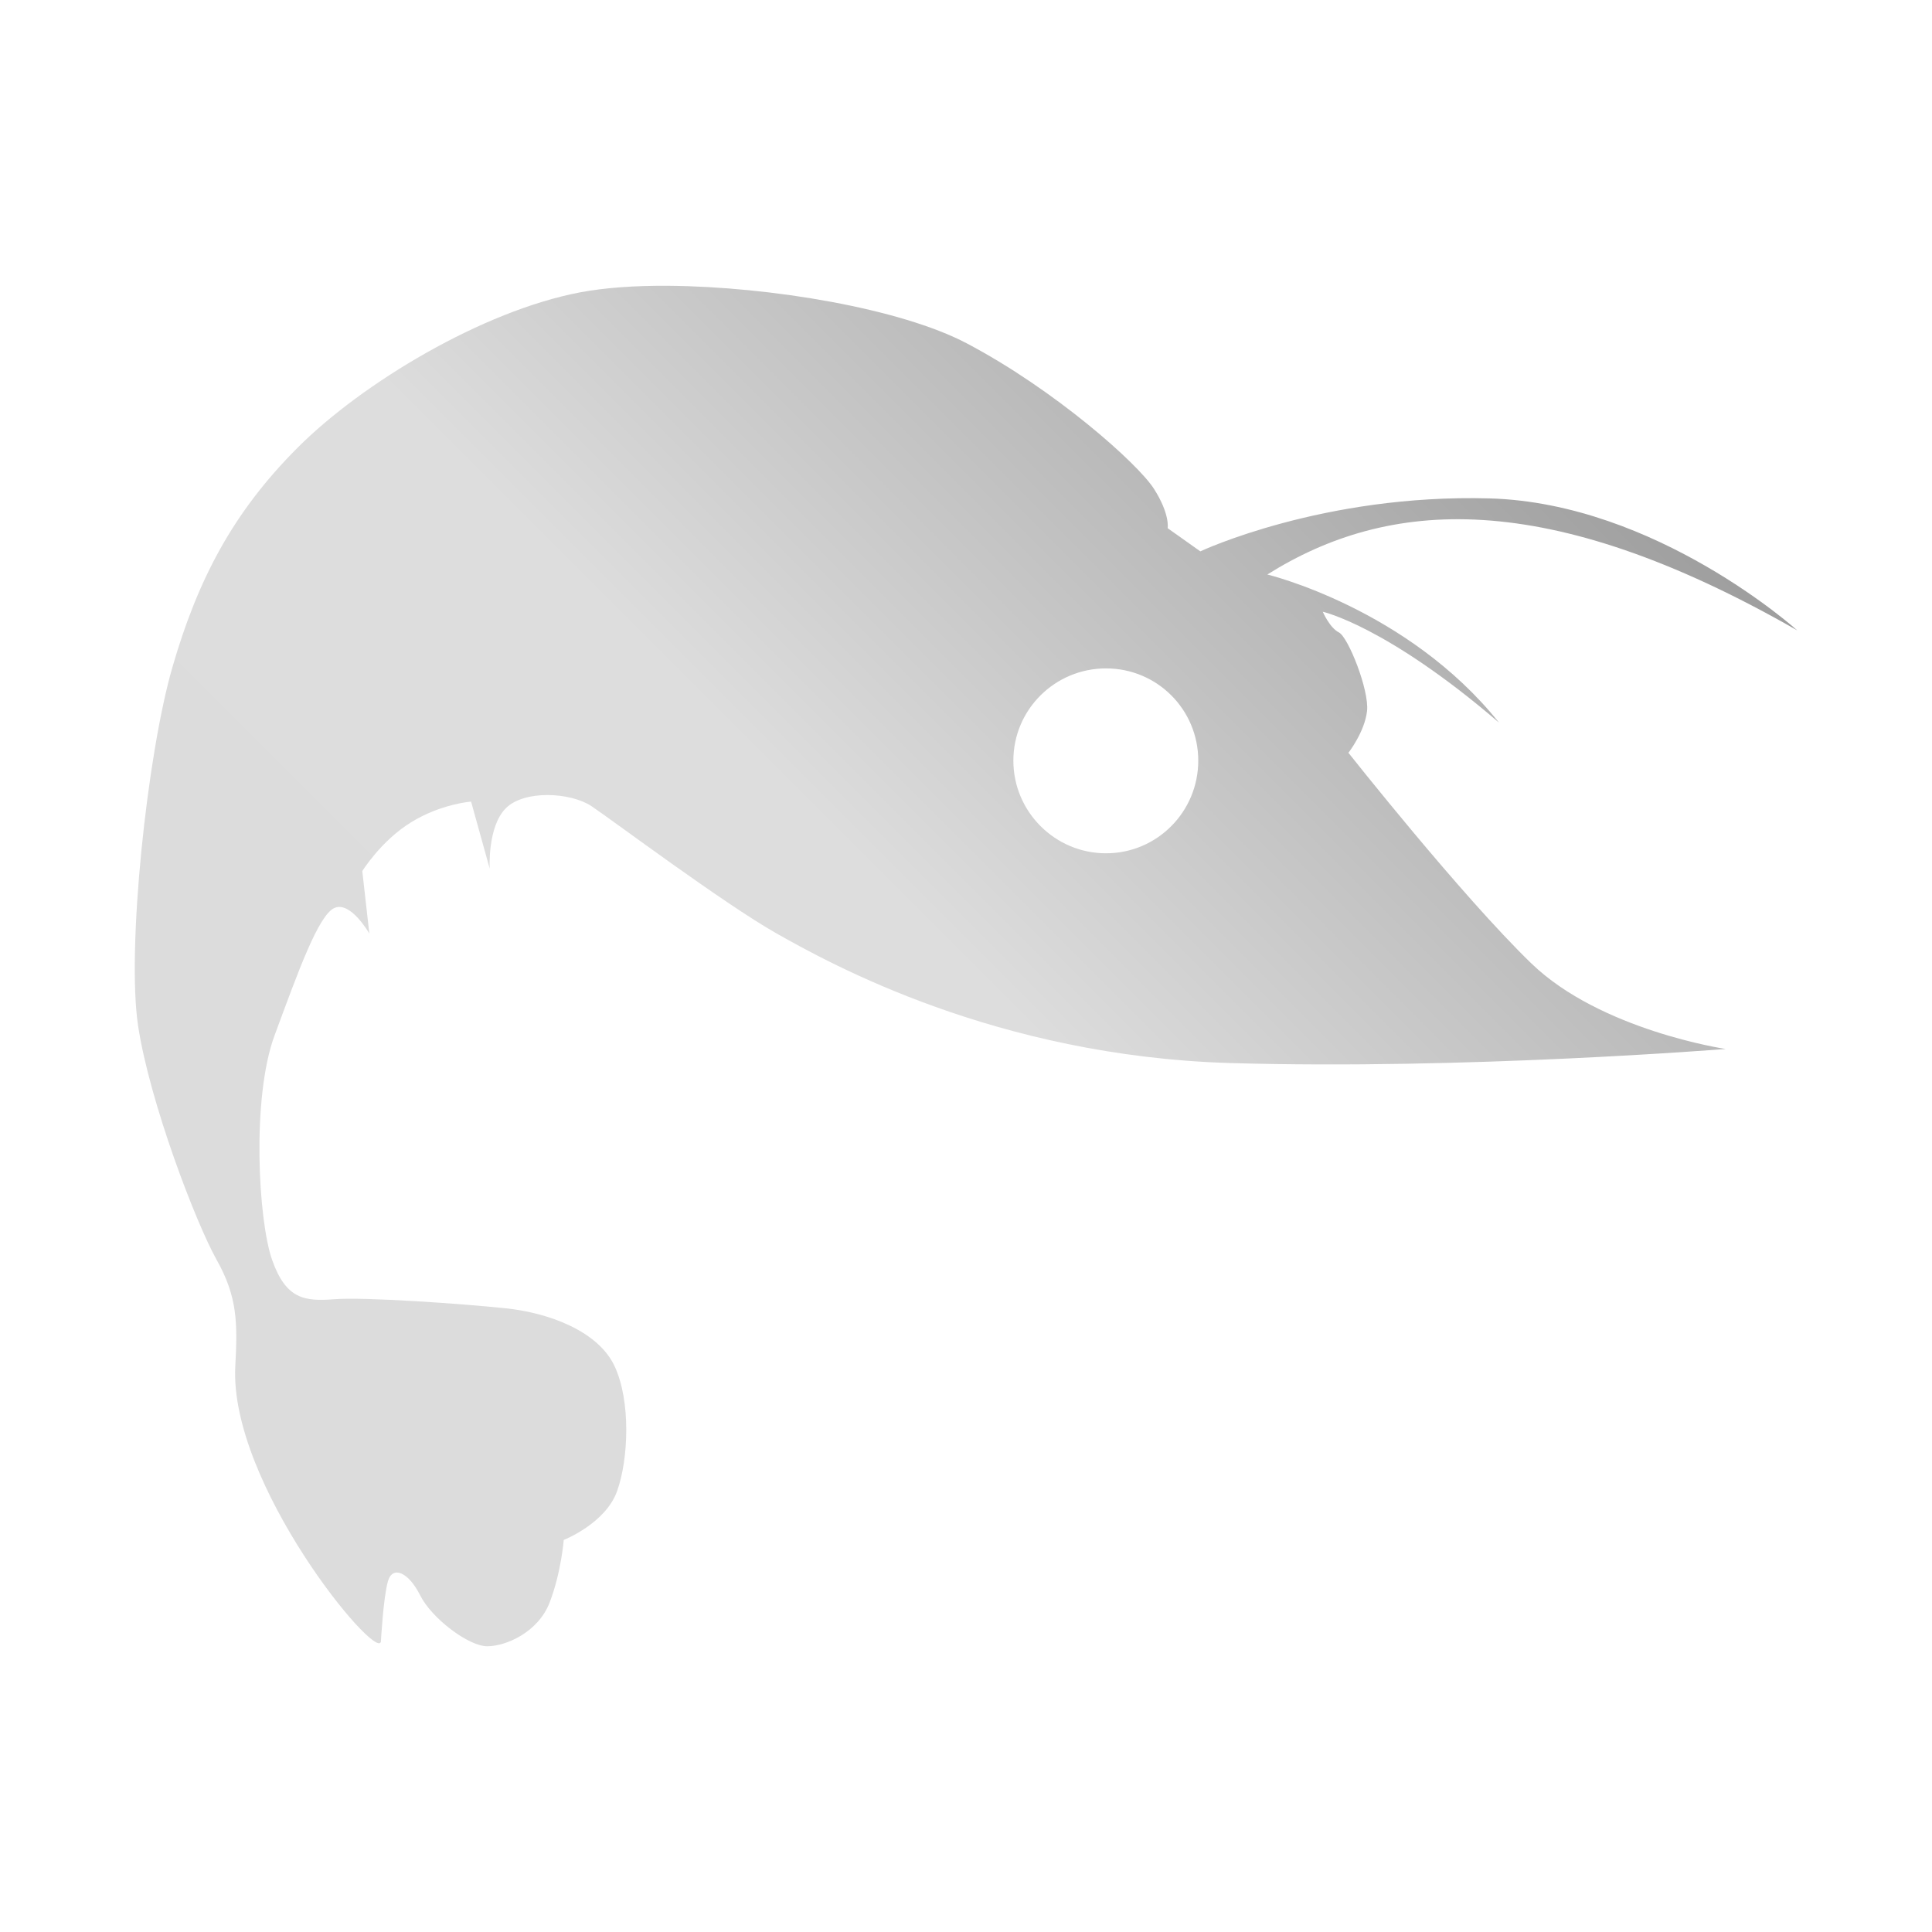 <?xml version="1.0" encoding="UTF-8" standalone="no"?>
<svg xmlns:dc="http://purl.org/dc/elements/1.1/"
     xmlns:cc="http://creativecommons.org/ns#"
     xmlns:rdf="http://www.w3.org/1999/02/22-rdf-syntax-ns#"
     xmlns:svg="http://www.w3.org/2000/svg"
     xmlns="http://www.w3.org/2000/svg"
     xmlns:xlink="http://www.w3.org/1999/xlink"
     width="64" height="64" viewBox="0 0 128 128" version="1.1">
    <title>Gambas Logo</title>
    <desc>This icon is a part of Clarity icon theme for gtk</desc>
    <defs>
        <linearGradient x1="0" y1="128" x2="128" y2="0" id="gradient" gradientUnits="userSpaceOnUse">
            <stop id="start" style="stop-color:#dbdbdb;stop-opacity:1" offset="0" />
<stop offset="0.5" style="stop-color:#dddddd;stop-opacity:1;"/>
            <stop id="stop" style="stop-color:#757575;stop-opacity:1" offset="1" />
        </linearGradient>
    </defs>
    <path d="m 44.31,18.934 c -2.247,-0.019 -4.282,0.132 -5.892,0.438 -6.44,1.227 -14.397,5.983 -18.69,10.277 -4.293,4.293 -6.617,8.725 -8.304,14.552 -1.687,5.827 -3.041,18.7 -2.275,23.76 0.767,5.06 3.827,13.058 5.207,15.511 1.38,2.453 1.386,4.183 1.233,7.043 -0.415,7.781 9.335,19.574 9.646,18.252 0,0 0.159,-2.928 0.466,-4.001 0.307,-1.073 1.371,-0.602 2.138,0.932 0.767,1.533 3.213,3.371 4.44,3.371 1.227,0 3.371,-0.912 4.138,-2.905 0.767,-1.993 0.932,-4.138 0.932,-4.138 0,0 2.769,-1.087 3.535,-3.234 0.767,-2.147 0.909,-5.976 -0.164,-8.276 -1.073,-2.3 -4.294,-3.53 -7.207,-3.837 -2.913,-0.307 -9.352,-0.756 -11.346,-0.603 -1.993,0.153 -3.218,0.003 -4.138,-2.603 -0.92,-2.607 -1.369,-10.741 0.164,-14.881 1.533,-4.14 2.9,-7.981 3.974,-8.441 1.073,-0.46 2.302,1.699 2.302,1.699 l -0.466,-4.138 c 0,0 1.24,-2.007 3.234,-3.234 1.993,-1.227 3.974,-1.37 3.974,-1.37 l 1.233,4.44 c 0,0 -0.158,-2.774 1.069,-4.001 1.227,-1.227 4.293,-1.057 5.673,-0.137 1.38,0.92 8.751,6.447 12.277,8.441 3.527,1.993 14.549,8.118 30.036,8.578 15.487,0.46 32.831,-0.932 32.831,-0.932 0,0 -8.28,-1.226 -12.88,-5.673 -4.6,-4.447 -12.113,-13.949 -12.113,-13.949 0,0 1.08,-1.388 1.233,-2.768 0.153,-1.38 -1.25,-4.9 -1.864,-5.207 -0.613,-0.307 -1.069,-1.37 -1.069,-1.37 0,0 4.209,0.929 11.674,7.344 -6.065,-7.582 -15.347,-9.811 -15.347,-9.811 7.986,-5.016 18.448,-5.841 35.106,3.7 0,0 -9.349,-8.435 -20.389,-8.742 -11.04,-0.307 -19.156,3.508 -19.156,3.508 l -2.165,-1.535 c 0,0 0.169,-0.917 -0.904,-2.603 C 75.382,30.703 69.868,25.81 64.041,22.743 59.671,20.443 51.052,18.991 44.31,18.934 z m 28.967,25.349 c 3.384,0 6.111,2.727 6.111,6.111 0,3.384 -2.727,6.139 -6.111,6.139 -3.384,0 -6.139,-2.755 -6.139,-6.139 0,-3.384 2.755,-6.111 6.139,-6.111 z" style="fill:url(#gradient);fill-opacity:1;stroke:none" />
</svg>